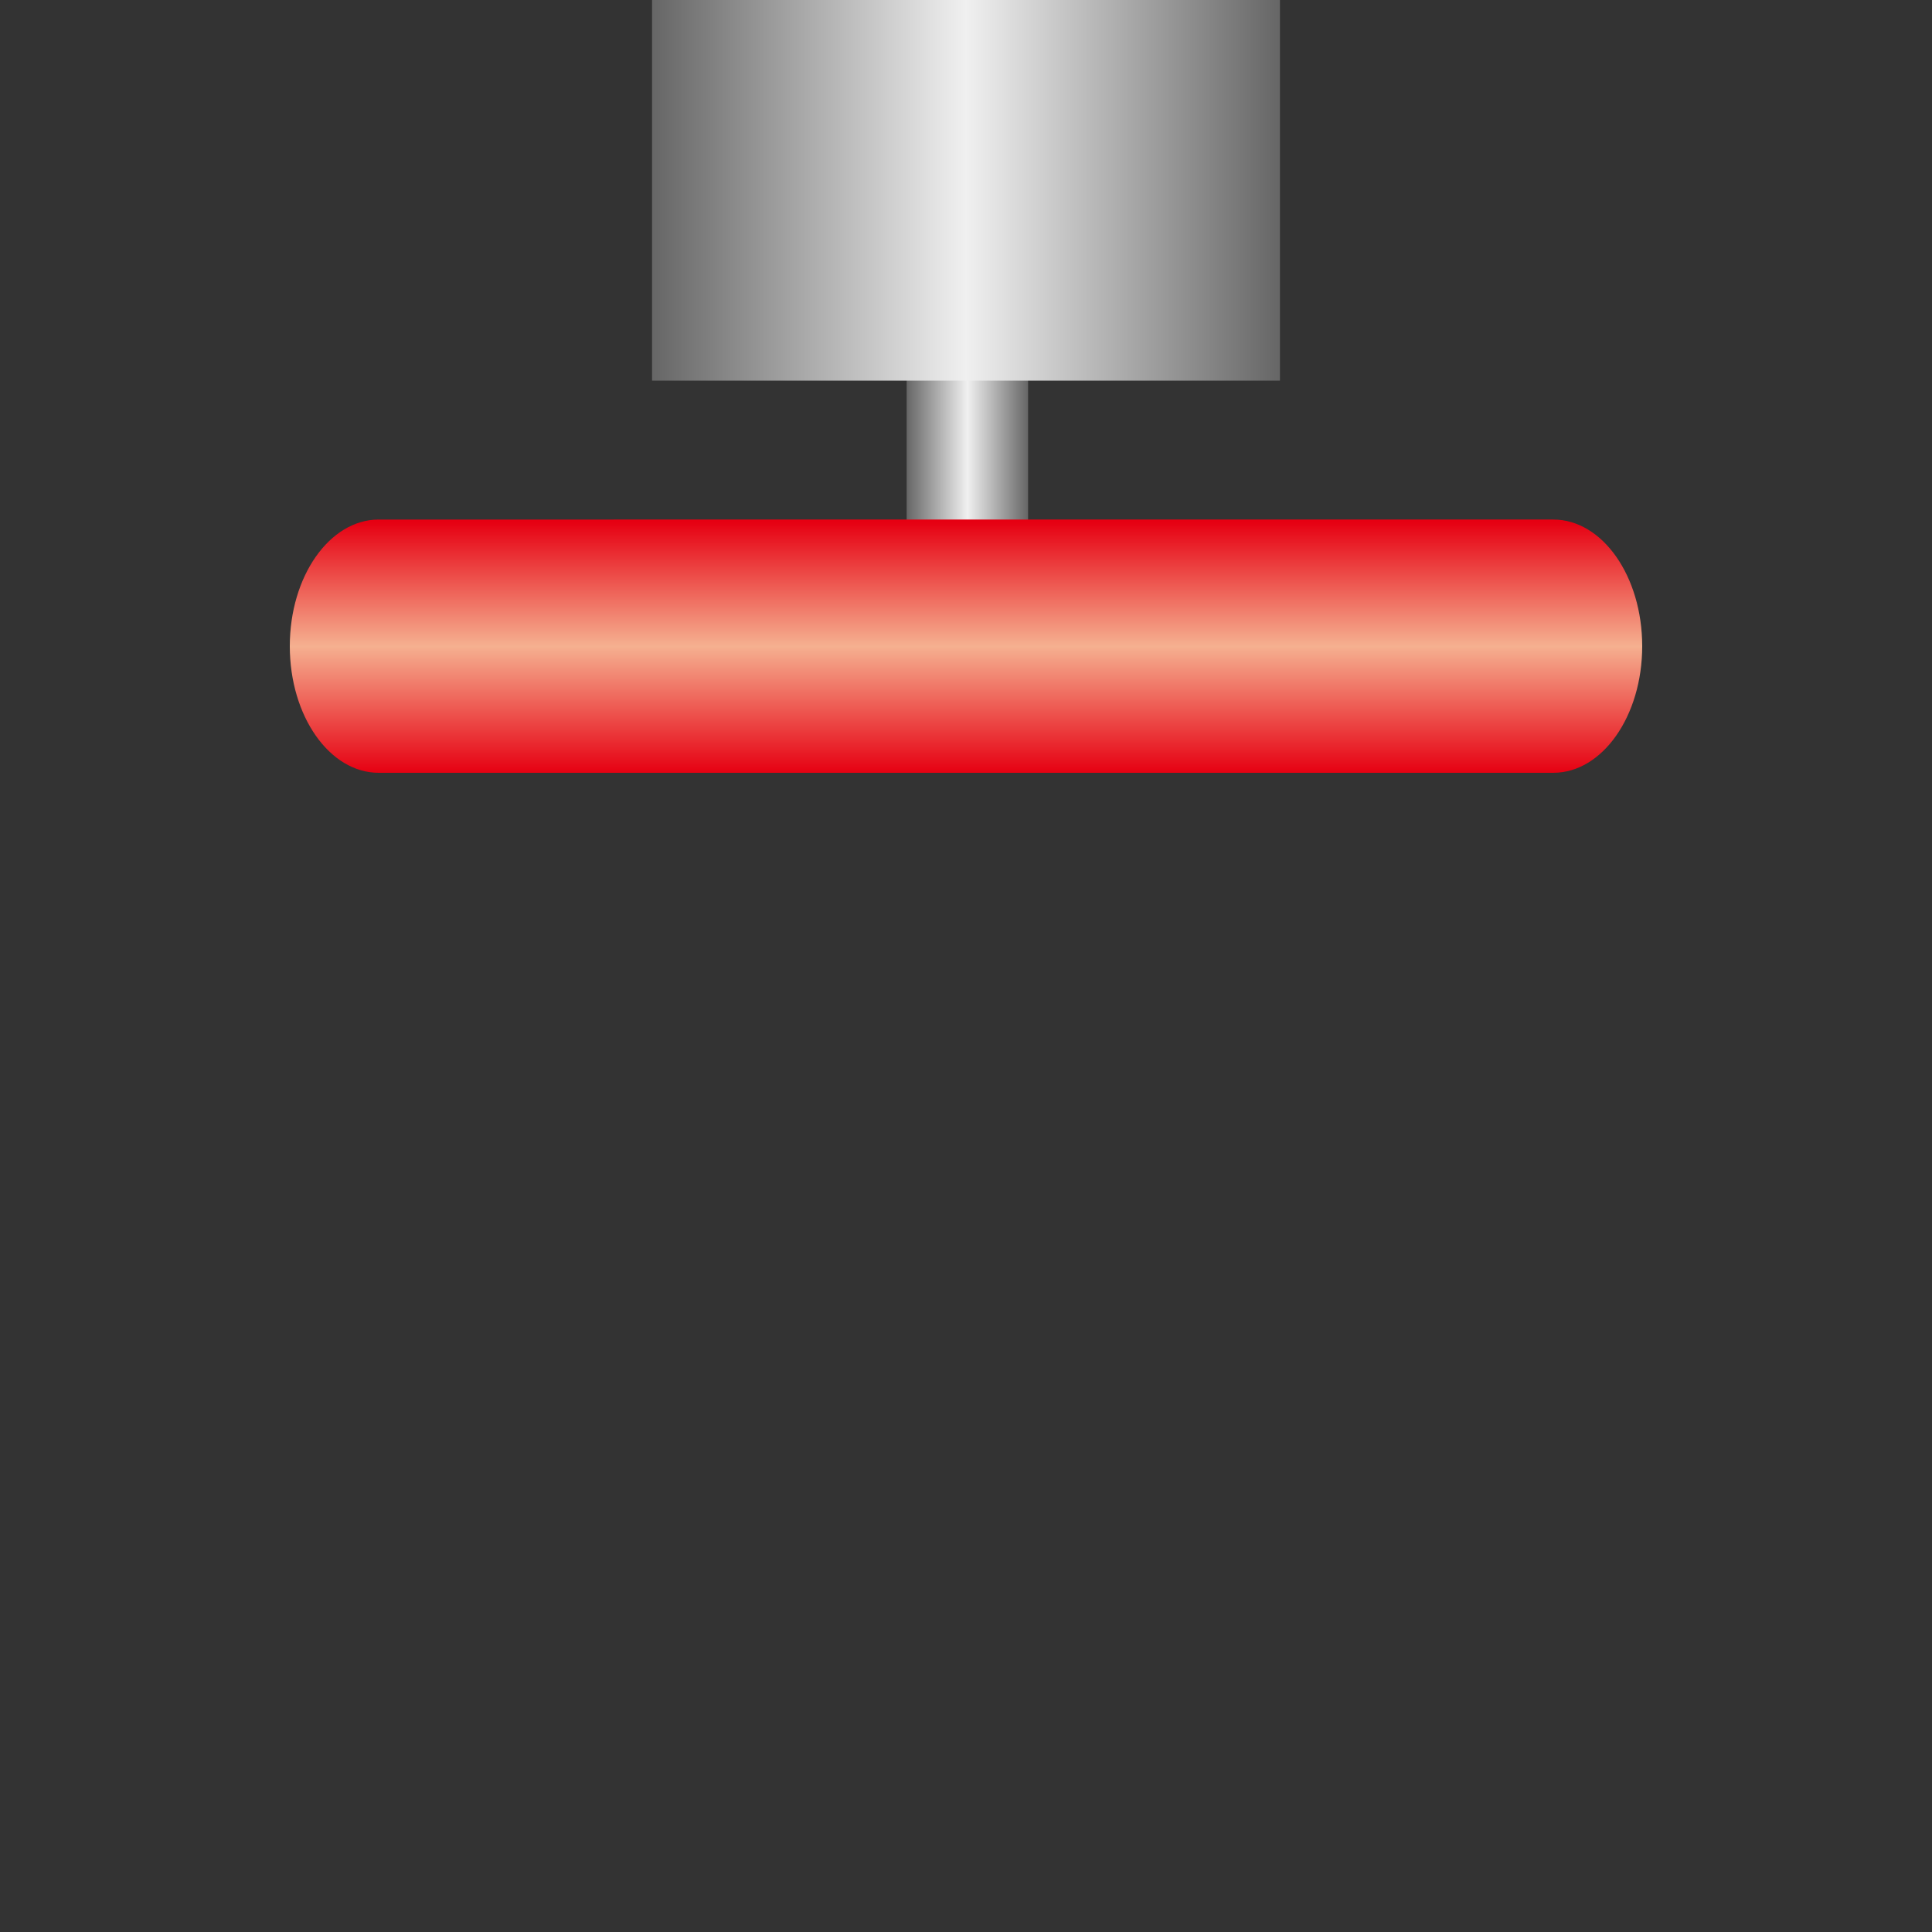 <svg id="Layer_1" data-name="Layer 1" xmlns="http://www.w3.org/2000/svg" xmlns:xlink="http://www.w3.org/1999/xlink" viewBox="0 0 1000 1000"><rect x="0" y="0" width="1000" height="1000" fill="#333333" stroke="none"/><defs><style>.cls-1{fill:url(#未命名的渐变_3);}.cls-2{fill:url(#linear-gradient);}.cls-3{fill:url(#未命名的渐变_2);}</style><linearGradient id="未命名的渐变_3" x1="478.45" y1="132.26" x2="541.31" y2="132.26" gradientTransform="matrix(-1, 0, 0, 1, 1010.59, 95.7)" gradientUnits="userSpaceOnUse"><stop offset="0" stop-color="#666"/><stop offset="0.5" stop-color="#f0f0f0"/><stop offset="1" stop-color="#666"/></linearGradient><linearGradient id="linear-gradient" x1="-215.92" y1="-3383.55" x2="-215.92" y2="-3514.63" gradientTransform="matrix(1, 0, 0, -1, 715.92, -3114.63)" gradientUnits="userSpaceOnUse"><stop offset="0.01" stop-color="#e60012"/><stop offset="0.5" stop-color="#f5b090"/><stop offset="1" stop-color="#e60012"/></linearGradient><linearGradient id="未命名的渐变_2" x1="348.09" y1="2.81" x2="673.09" y2="2.81" xlink:href="#未命名的渐变_3"/></defs><title>17</title><rect class="cls-1" x="469.28" y="170.4" width="62.86" height="115.13"/><path class="cls-2" d="M850,334.46c0-36.2-20.58-65.54-46-65.54H196c-25.38,0-46,29.34-46,65.54h0c0,36.19,20.58,65.54,46,65.54H804c25.38,0,46-29.35,46-65.54Z"/><rect class="cls-3" x="337.5" width="325" height="197.02"/></svg>
